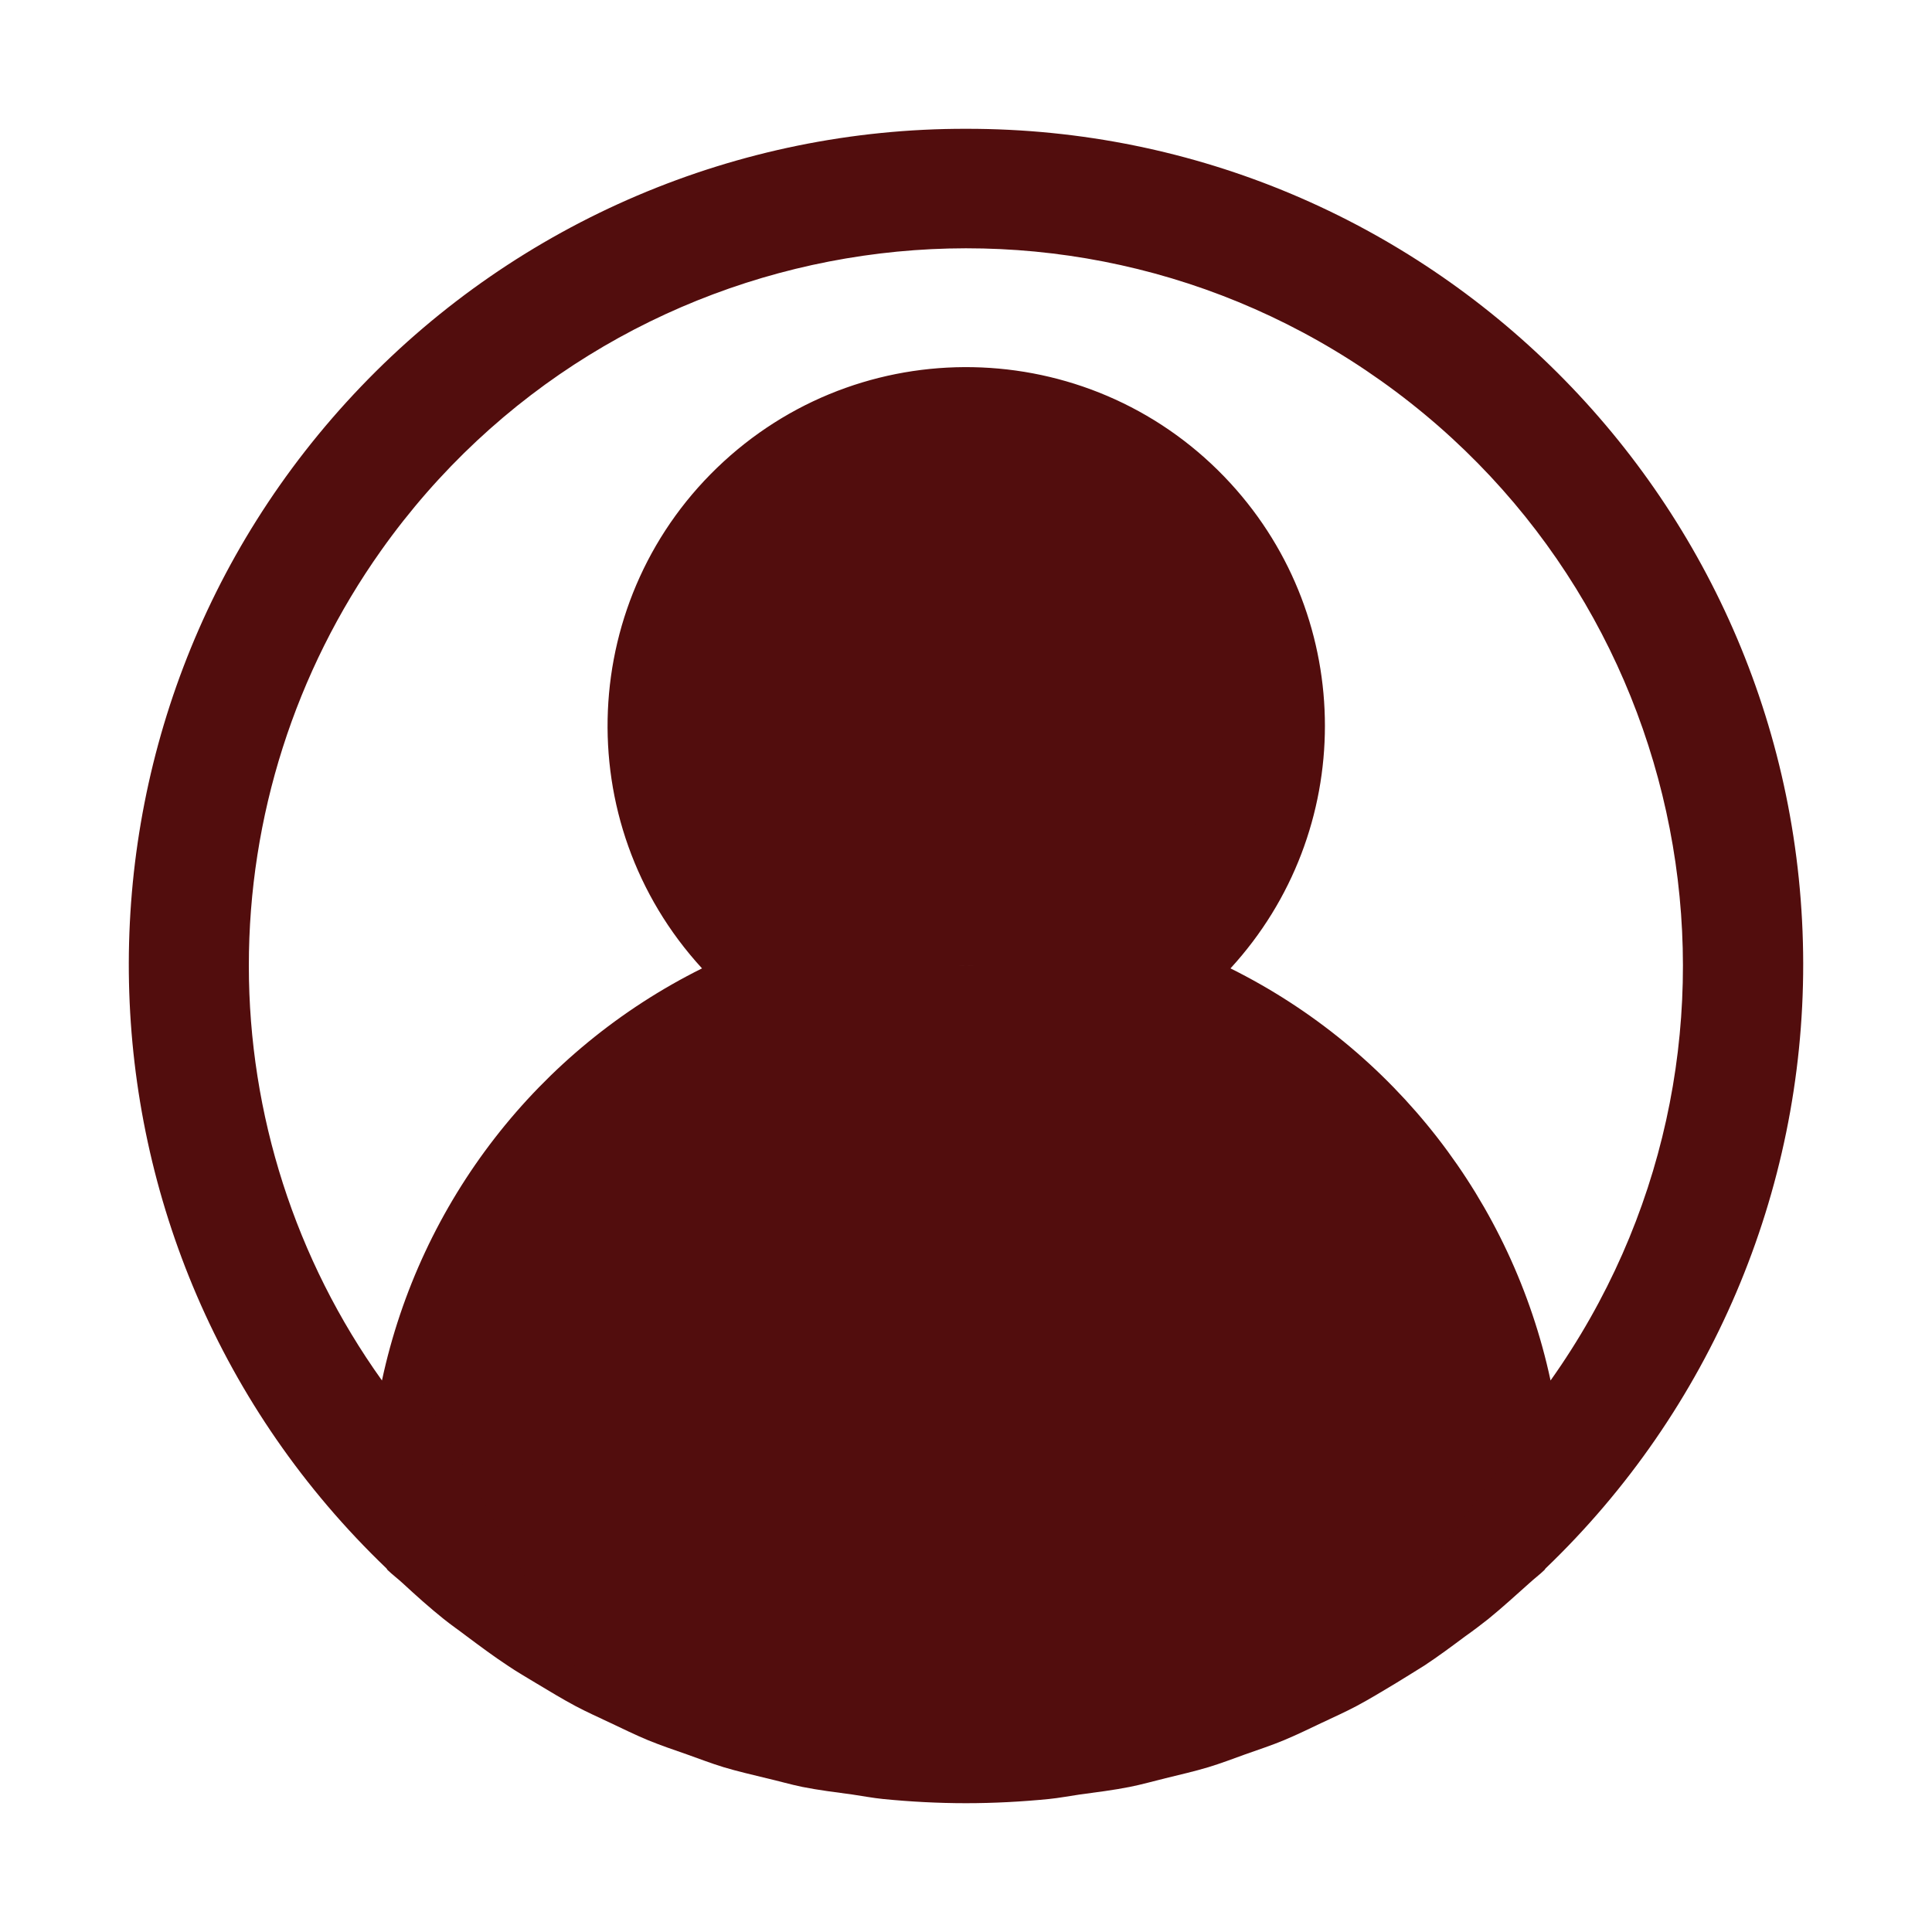 <svg width="30" height="30" viewBox="0 0 30 30" fill="none" xmlns="http://www.w3.org/2000/svg">
<path d="M5.607 6.001C8.061 3.439 11.457 1.993 15.004 2C22.172 1.991 27.991 7.795 28 14.964C28.004 18.509 26.559 21.901 24 24.354C23.992 24.361 23.989 24.372 23.982 24.379C23.907 24.451 23.825 24.512 23.749 24.582C23.54 24.768 23.331 24.96 23.111 25.139C22.993 25.232 22.871 25.325 22.75 25.41C22.542 25.565 22.334 25.72 22.117 25.863C21.969 25.956 21.817 26.049 21.666 26.142C21.465 26.262 21.266 26.384 21.059 26.494C20.883 26.587 20.704 26.667 20.526 26.751C20.331 26.844 20.139 26.937 19.939 27.021C19.74 27.104 19.539 27.169 19.337 27.241C19.135 27.314 18.96 27.381 18.766 27.44C18.547 27.506 18.322 27.557 18.099 27.612C17.914 27.657 17.734 27.709 17.543 27.747C17.286 27.798 17.026 27.83 16.767 27.865C16.606 27.888 16.449 27.919 16.287 27.935C15.861 27.977 15.433 28 15 28C14.568 28 14.139 27.977 13.713 27.935C13.551 27.919 13.394 27.888 13.234 27.865C12.974 27.83 12.714 27.798 12.458 27.747C12.272 27.709 12.086 27.654 11.901 27.612C11.678 27.557 11.453 27.506 11.234 27.44C11.04 27.381 10.853 27.308 10.663 27.241C10.474 27.175 10.258 27.102 10.061 27.021C9.863 26.939 9.669 26.843 9.474 26.751C9.296 26.667 9.117 26.587 8.941 26.494C8.734 26.384 8.535 26.262 8.334 26.142C8.183 26.049 8.031 25.964 7.883 25.863C7.666 25.72 7.458 25.565 7.25 25.41C7.129 25.317 7.007 25.234 6.889 25.139C6.669 24.963 6.46 24.775 6.251 24.582C6.175 24.512 6.093 24.451 6.018 24.379C6.011 24.372 6.008 24.361 6.001 24.354C0.824 19.394 0.648 11.177 5.607 6.001ZM7.694 23.382C7.863 23.53 8.037 23.671 8.213 23.808C8.317 23.888 8.421 23.966 8.528 24.043C8.696 24.164 8.867 24.279 9.041 24.39C9.167 24.471 9.296 24.549 9.426 24.625C9.589 24.718 9.755 24.81 9.923 24.903C10.072 24.979 10.223 25.051 10.375 25.121C10.528 25.192 10.696 25.267 10.86 25.333C11.024 25.399 11.199 25.461 11.37 25.519C11.527 25.573 11.684 25.628 11.843 25.675C12.029 25.731 12.223 25.777 12.415 25.823C12.565 25.858 12.714 25.898 12.866 25.928C13.086 25.971 13.311 26 13.536 26.031C13.664 26.048 13.791 26.071 13.92 26.084C14.277 26.118 14.638 26.139 15.003 26.139C15.368 26.139 15.729 26.118 16.085 26.084C16.214 26.071 16.341 26.048 16.47 26.031C16.695 26 16.92 25.971 17.14 25.928C17.292 25.898 17.441 25.858 17.591 25.823C17.783 25.777 17.974 25.73 18.163 25.675C18.321 25.628 18.478 25.573 18.635 25.519C18.807 25.459 18.979 25.399 19.146 25.333C19.313 25.267 19.471 25.195 19.63 25.121C19.79 25.048 19.934 24.979 20.082 24.903C20.25 24.816 20.416 24.724 20.58 24.625C20.71 24.549 20.839 24.471 20.965 24.39C21.139 24.279 21.309 24.164 21.477 24.043C21.584 23.966 21.688 23.888 21.792 23.808C21.969 23.671 22.143 23.529 22.312 23.382C22.353 23.351 22.39 23.312 22.43 23.277C22.388 20.119 20.36 17.33 17.368 16.319C15.872 17.031 14.135 17.031 12.639 16.319C9.648 17.33 7.619 20.119 7.578 23.277C7.617 23.312 7.654 23.347 7.694 23.382ZM18.241 9.443C17.236 7.655 14.972 7.021 13.184 8.026C11.397 9.031 10.763 11.295 11.768 13.083C12.101 13.676 12.591 14.166 13.184 14.5C13.189 14.5 13.194 14.5 13.2 14.505C13.446 14.642 13.706 14.752 13.976 14.834C14.024 14.848 14.069 14.866 14.12 14.878C14.213 14.902 14.31 14.919 14.406 14.936C14.586 14.967 14.768 14.986 14.951 14.991H15.057C15.239 14.986 15.421 14.967 15.601 14.936C15.694 14.919 15.793 14.902 15.887 14.878C15.937 14.866 15.98 14.848 16.031 14.834C16.301 14.752 16.561 14.642 16.807 14.505L16.824 14.5C18.611 13.495 19.246 11.231 18.241 9.443ZM5.931 21.436C6.527 18.657 8.356 16.302 10.901 15.037C8.821 12.771 8.971 9.248 11.237 7.167C13.503 5.087 17.026 5.238 19.107 7.504C21.062 9.634 21.062 12.907 19.107 15.037C21.651 16.302 23.481 18.657 24.077 21.436C27.636 16.422 26.457 9.471 21.443 5.912C16.429 2.352 9.479 3.531 5.92 8.545C4.582 10.43 3.863 12.685 3.864 14.996C3.864 17.306 4.587 19.558 5.931 21.436Z" fill="#520D0D"/>
<path d="M9 17L15 15.5L21 17L23.5 22.5L21 26L15 27L9 26L6.5 21.5L9 17Z" fill="#520D0D"/>
<circle cx="15" cy="11" r="4" fill="#520D0D"/>
</svg>
